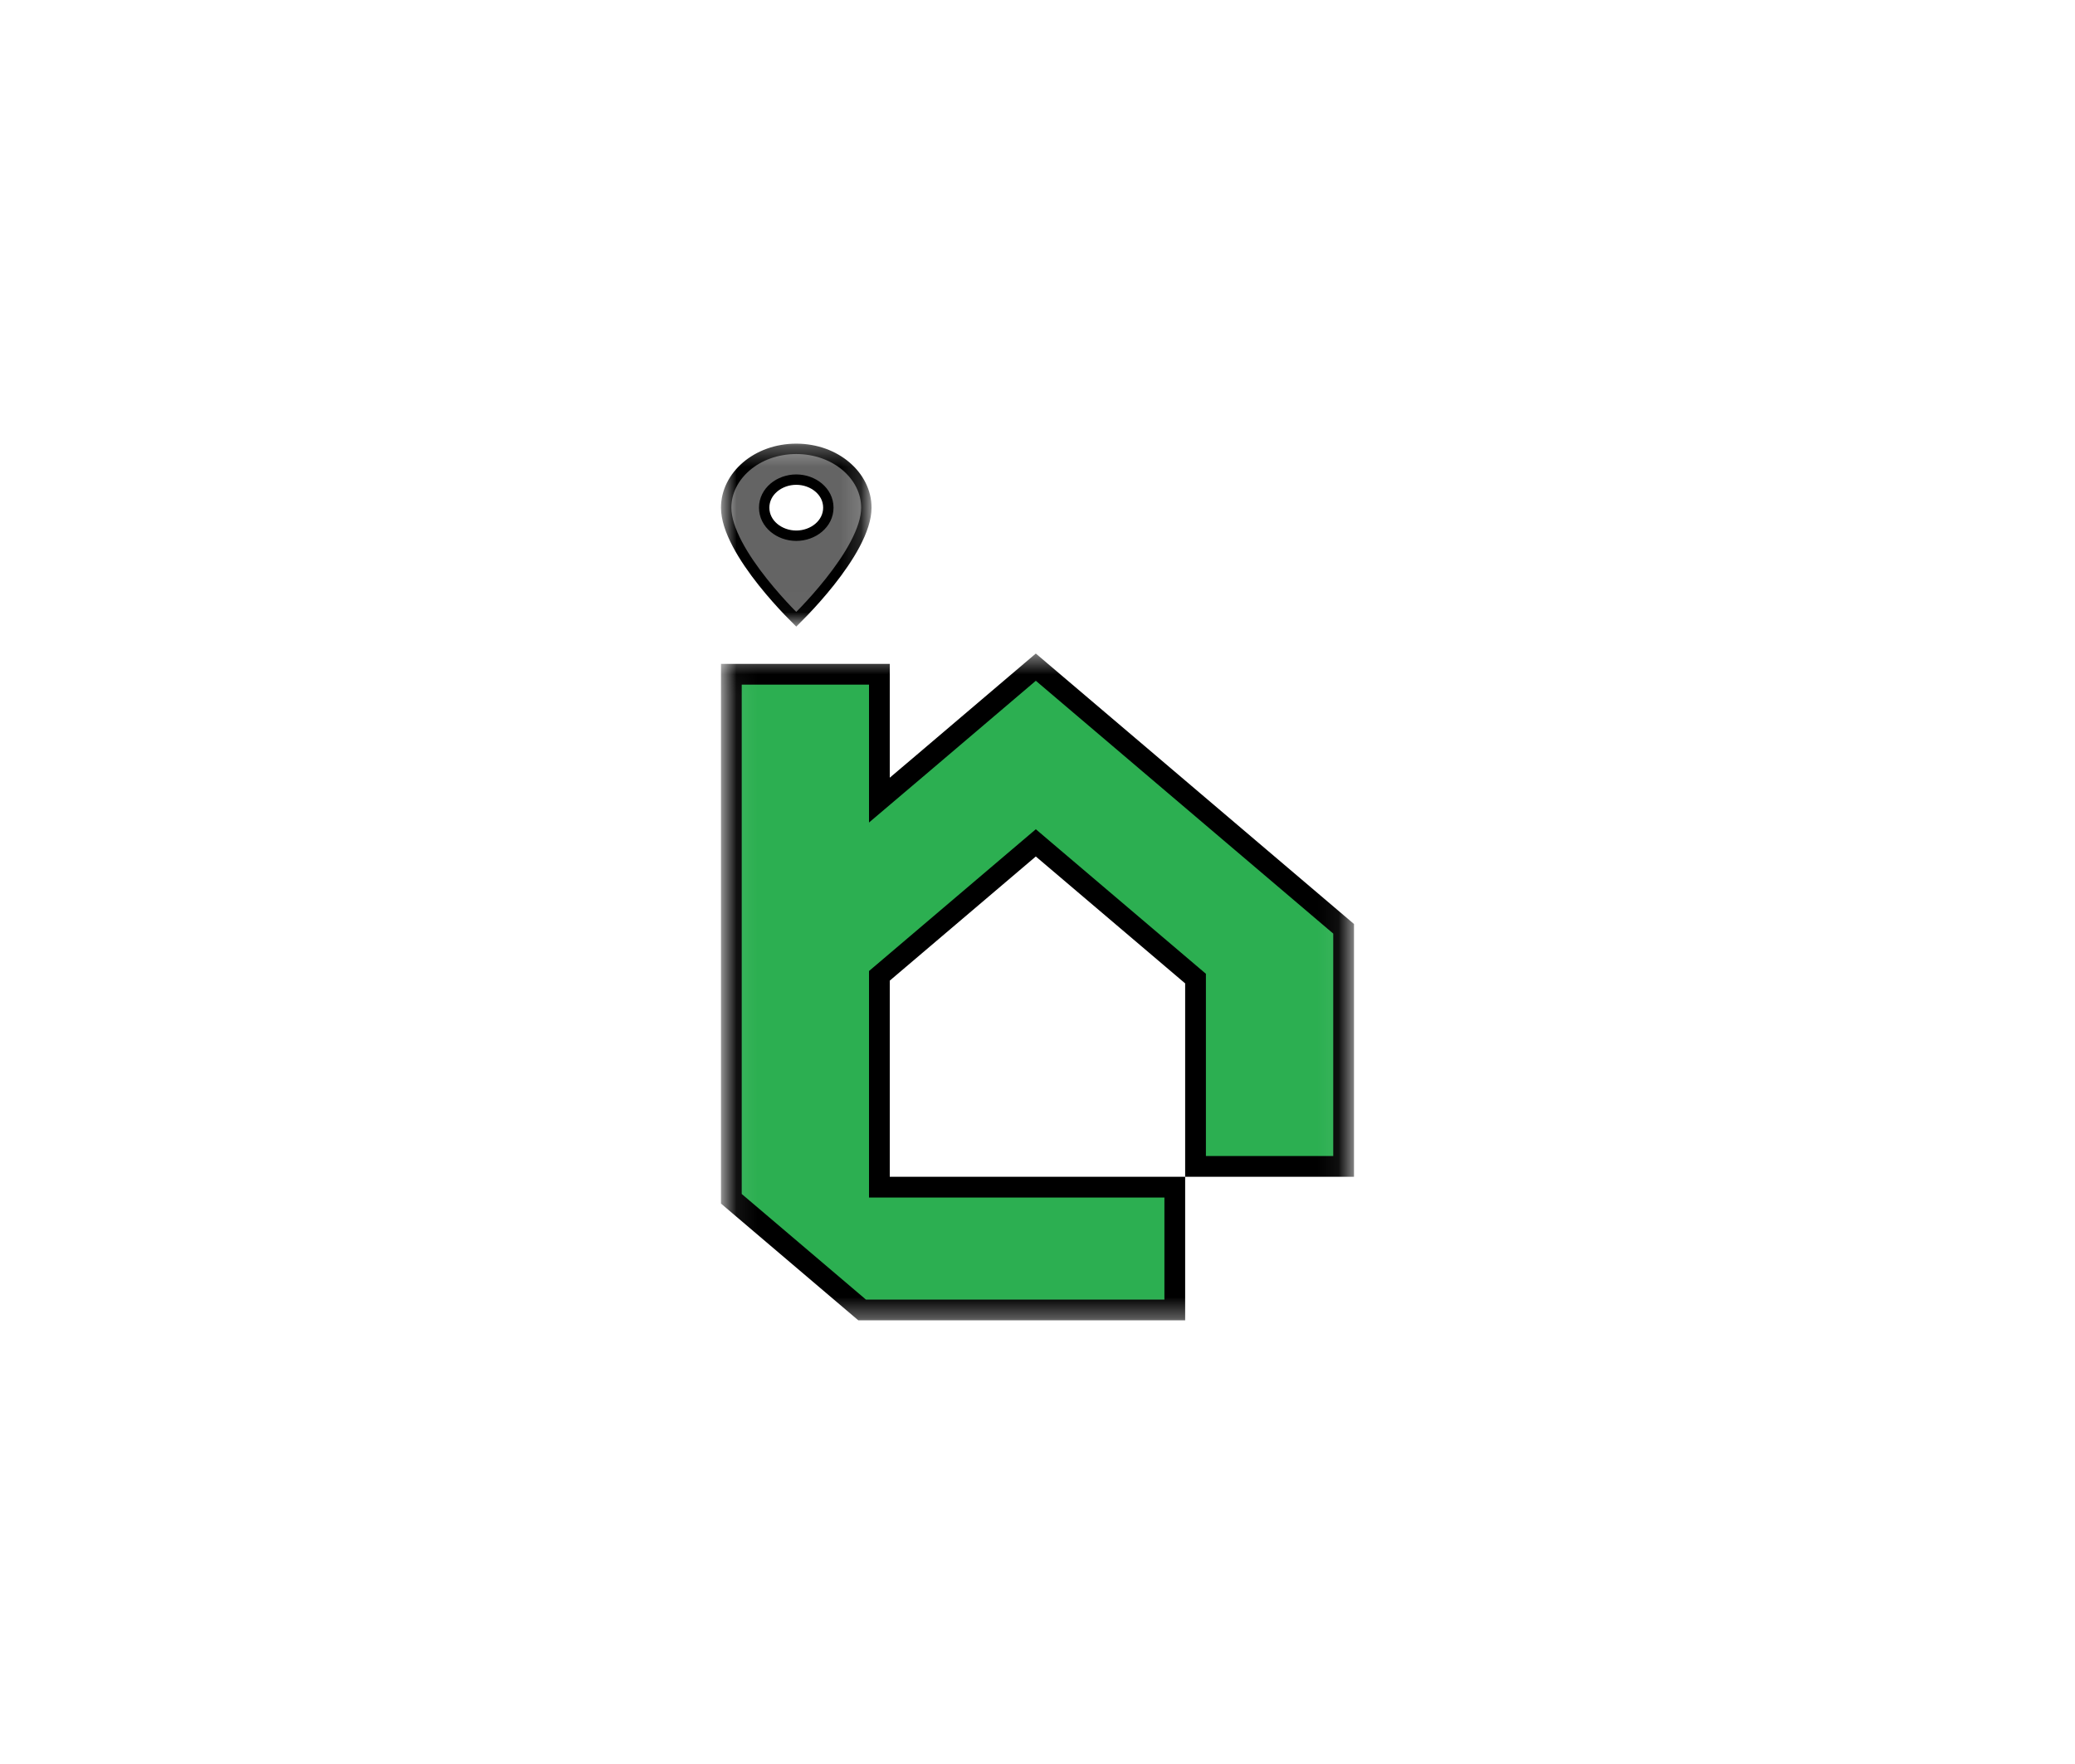 <svg width="100" height="85" viewBox="0 0 100 85" fill="none" xmlns="http://www.w3.org/2000/svg">
<mask id="mask0_240_26" style="mask-type:luminance" maskUnits="userSpaceOnUse" x="34" y="31" width="32" height="33">
<path d="M35.246 31.989H64.833V63.119H35.246V31.989Z" fill="white" stroke="white"/>
</mask>
<g mask="url(#mask0_240_26)">
<path d="M35.246 57.764V32.49H42.38V37.474V38.554L43.204 37.855L44.492 36.763L44.493 36.762L49.919 32.147L55.35 36.762L55.35 36.763L64.753 44.755V56.205H57.616V47.385V47.154L57.439 47.004L50.242 40.889L49.919 40.614L49.595 40.889L42.556 46.872L42.38 47.021V47.253V56.705V57.205H42.88H56.616V63.122H41.549L35.246 57.764Z" fill="#2CAF51" stroke="black"/>
</g>
<mask id="mask1_240_26" style="mask-type:luminance" maskUnits="userSpaceOnUse" x="34" y="21" width="8" height="10">
<path d="M34.996 21.627H41.696V29.967H34.996V21.627Z" fill="white" stroke="white" stroke-width="0.5"/>
</mask>
<g mask="url(#mask1_240_26)">
<path d="M38.76 29.447C38.603 29.612 38.47 29.745 38.374 29.841C38.278 29.745 38.145 29.612 37.988 29.447C37.651 29.095 37.203 28.601 36.756 28.038C36.308 27.473 35.864 26.843 35.534 26.216C35.201 25.585 34.996 24.981 34.996 24.462C34.996 22.934 36.469 21.628 38.374 21.628C40.279 21.628 41.752 22.934 41.752 24.462C41.752 24.981 41.547 25.585 41.214 26.216C40.884 26.843 40.44 27.473 39.992 28.038C39.545 28.601 39.097 29.095 38.76 29.447ZM36.828 24.462C36.828 25.244 37.56 25.814 38.374 25.814C39.188 25.814 39.92 25.244 39.92 24.462C39.92 23.68 39.188 23.111 38.374 23.111C37.56 23.111 36.828 23.68 36.828 24.462Z" fill="#646464" stroke="black" stroke-width="0.5"/>
</g>
</svg>
